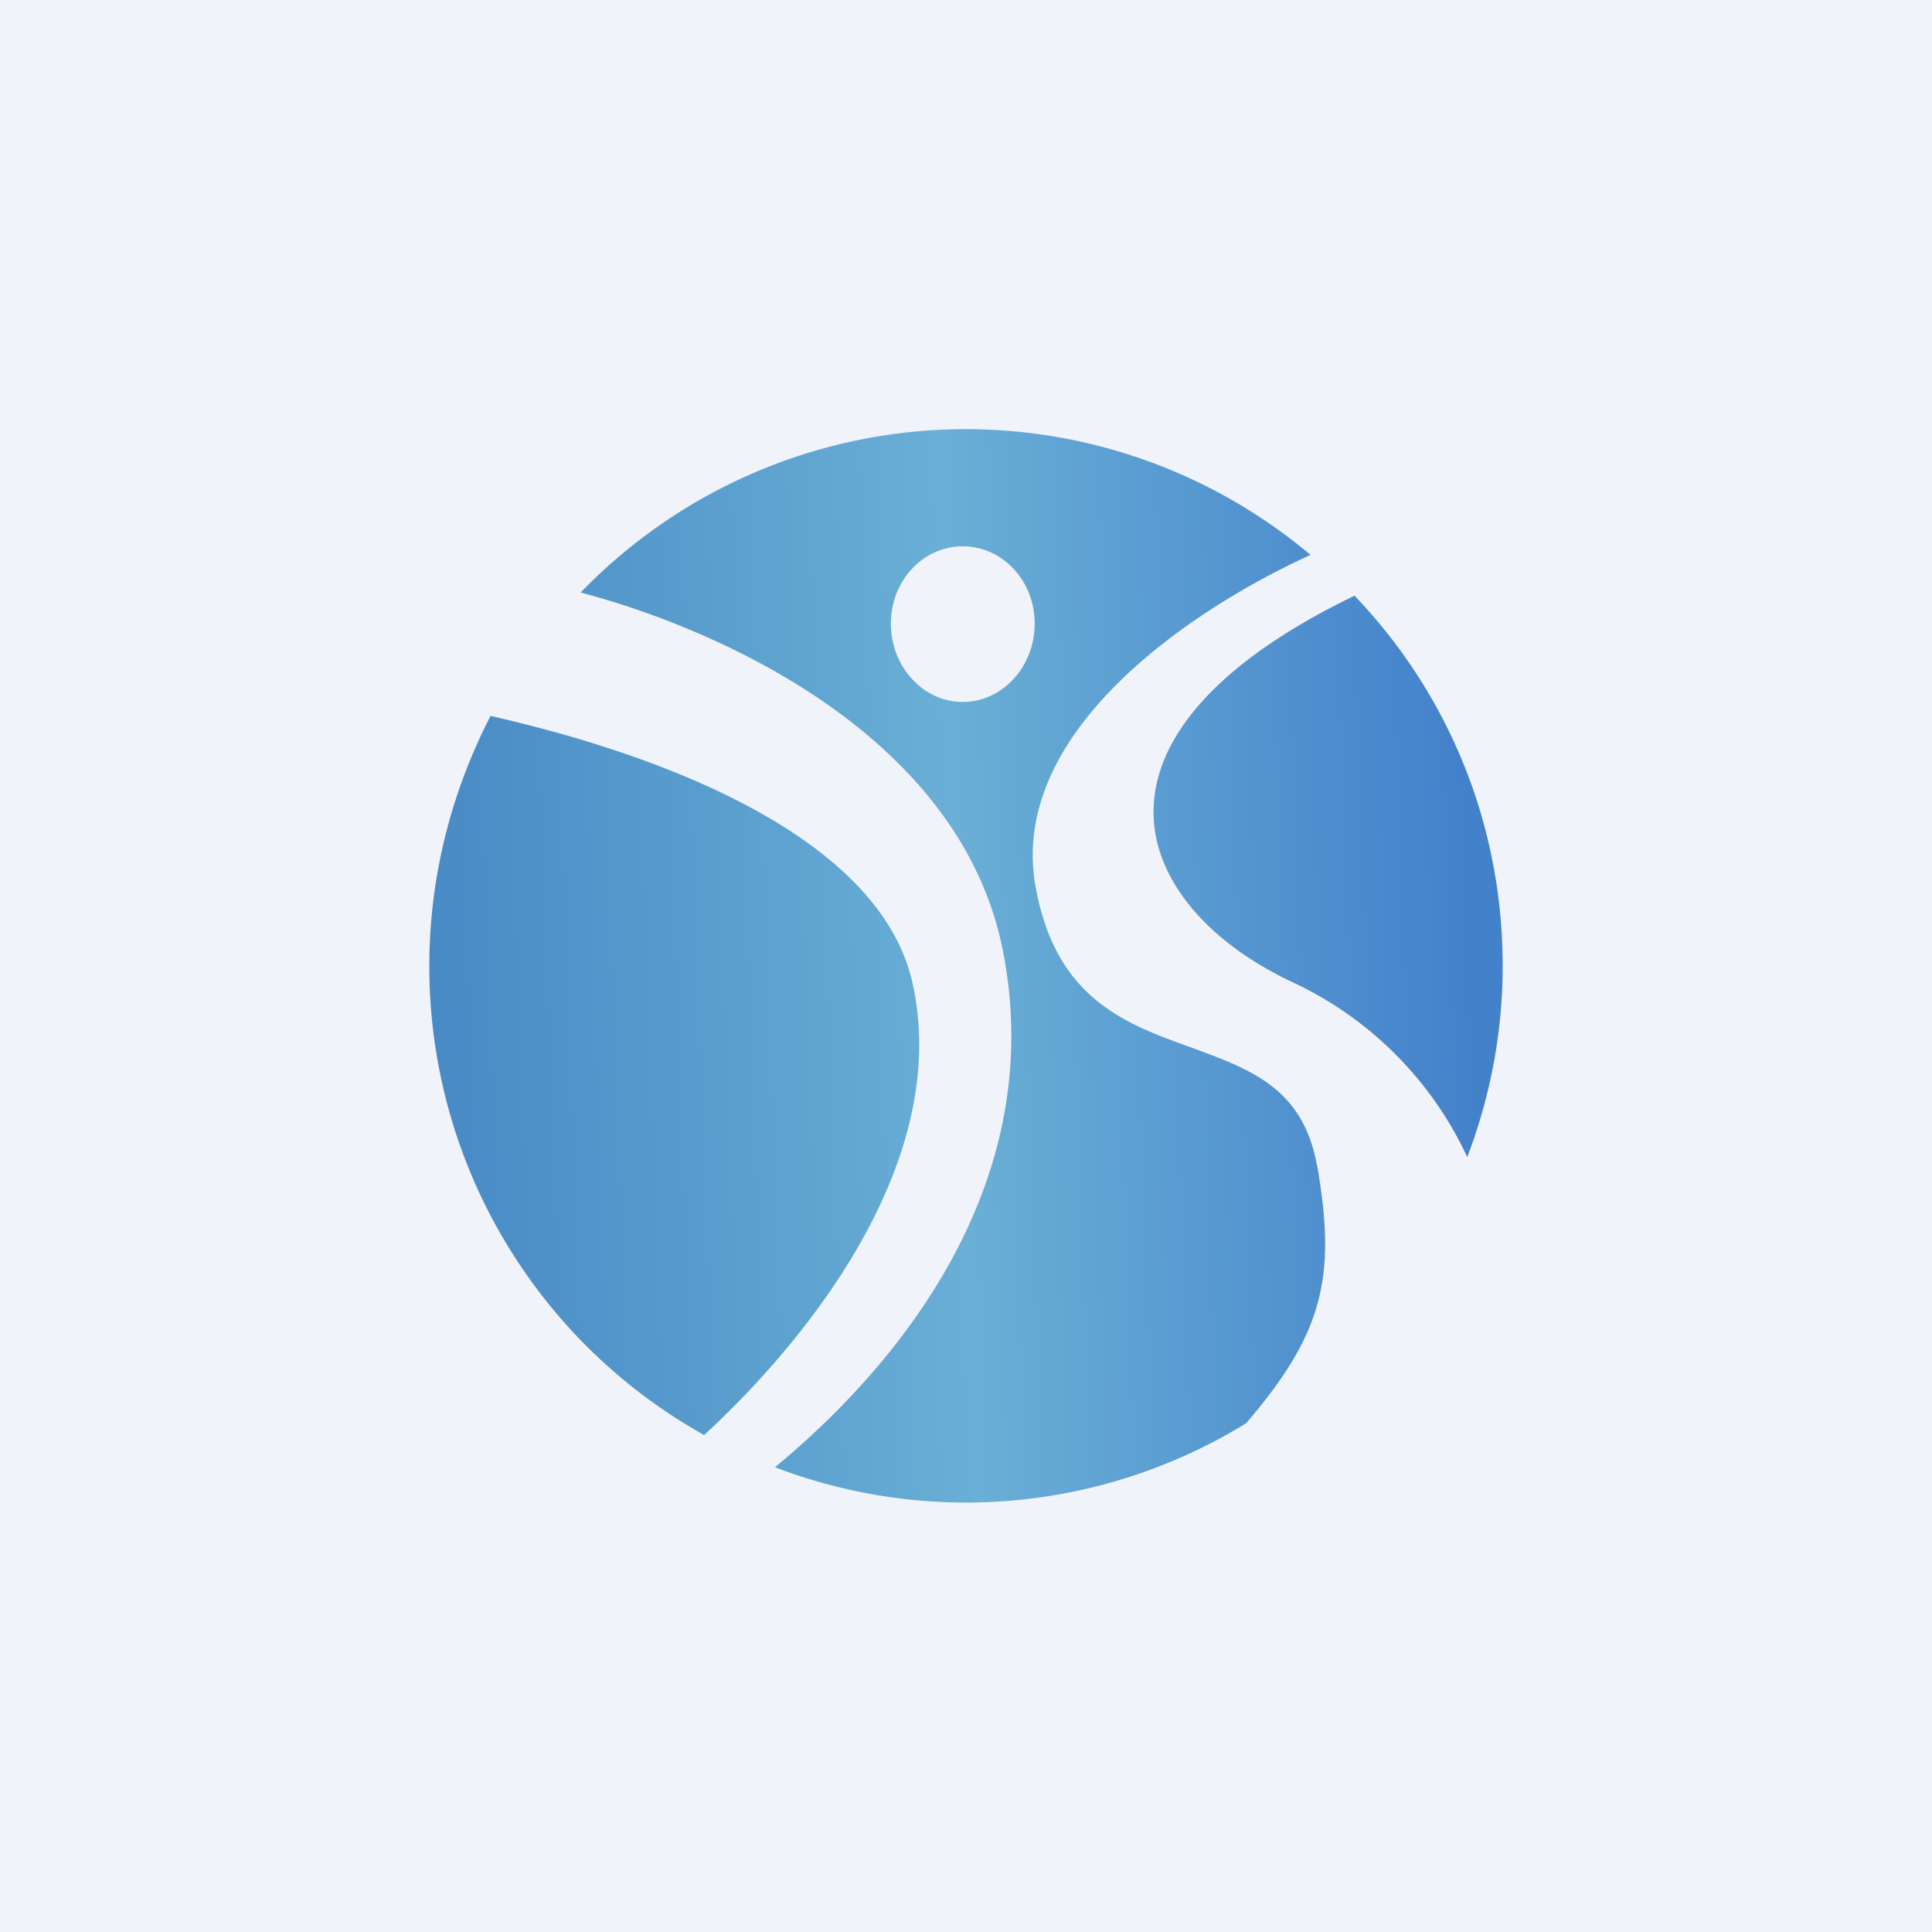 <!-- by TradingView --><svg width="18" height="18" viewBox="0 0 18 18" xmlns="http://www.w3.org/2000/svg"><path fill="#F0F3FA" d="M0 0h18v18H0z"/><path d="M14 9c0 .63-.12 1.23-.33 1.78a3.36 3.36 0 0 0-1.63-1.63c-1.49-.7-2.15-2.28.58-3.6C13.48 6.45 14 7.66 14 9Zm-1.73 1.85c.18 1.03.07 1.56-.66 2.41a4.98 4.98 0 0 1-4.39.41c.97-.8 2.56-2.5 2.13-4.78-.37-1.98-2.55-3-3.94-3.37a4.99 4.99 0 0 1 6.8-.35c-1.1.5-2.83 1.65-2.56 3.1.19 1.04.84 1.27 1.45 1.49.54.2 1.04.37 1.17 1.1ZM4 9a5 5 0 0 0 2.56 4.37c1-.92 2.31-2.58 1.94-4.22-.3-1.3-2.17-2.08-3.93-2.48C4.21 7.37 4 8.16 4 9Zm4.97-2.46c.37 0 .67-.33.67-.73 0-.4-.3-.72-.67-.72-.37 0-.67.32-.67.72 0 .4.3.73.67.73Z" fill="url(#aajscjq5a)"/><defs><linearGradient id="aajscjq5a" x1="4" y1="9" x2="13.67" y2="8.65" gradientUnits="userSpaceOnUse"><stop stop-color="#488AC5"/><stop offset=".51" stop-color="#69AFD6"/><stop offset="1" stop-color="#4481CB"/></linearGradient></defs></svg>